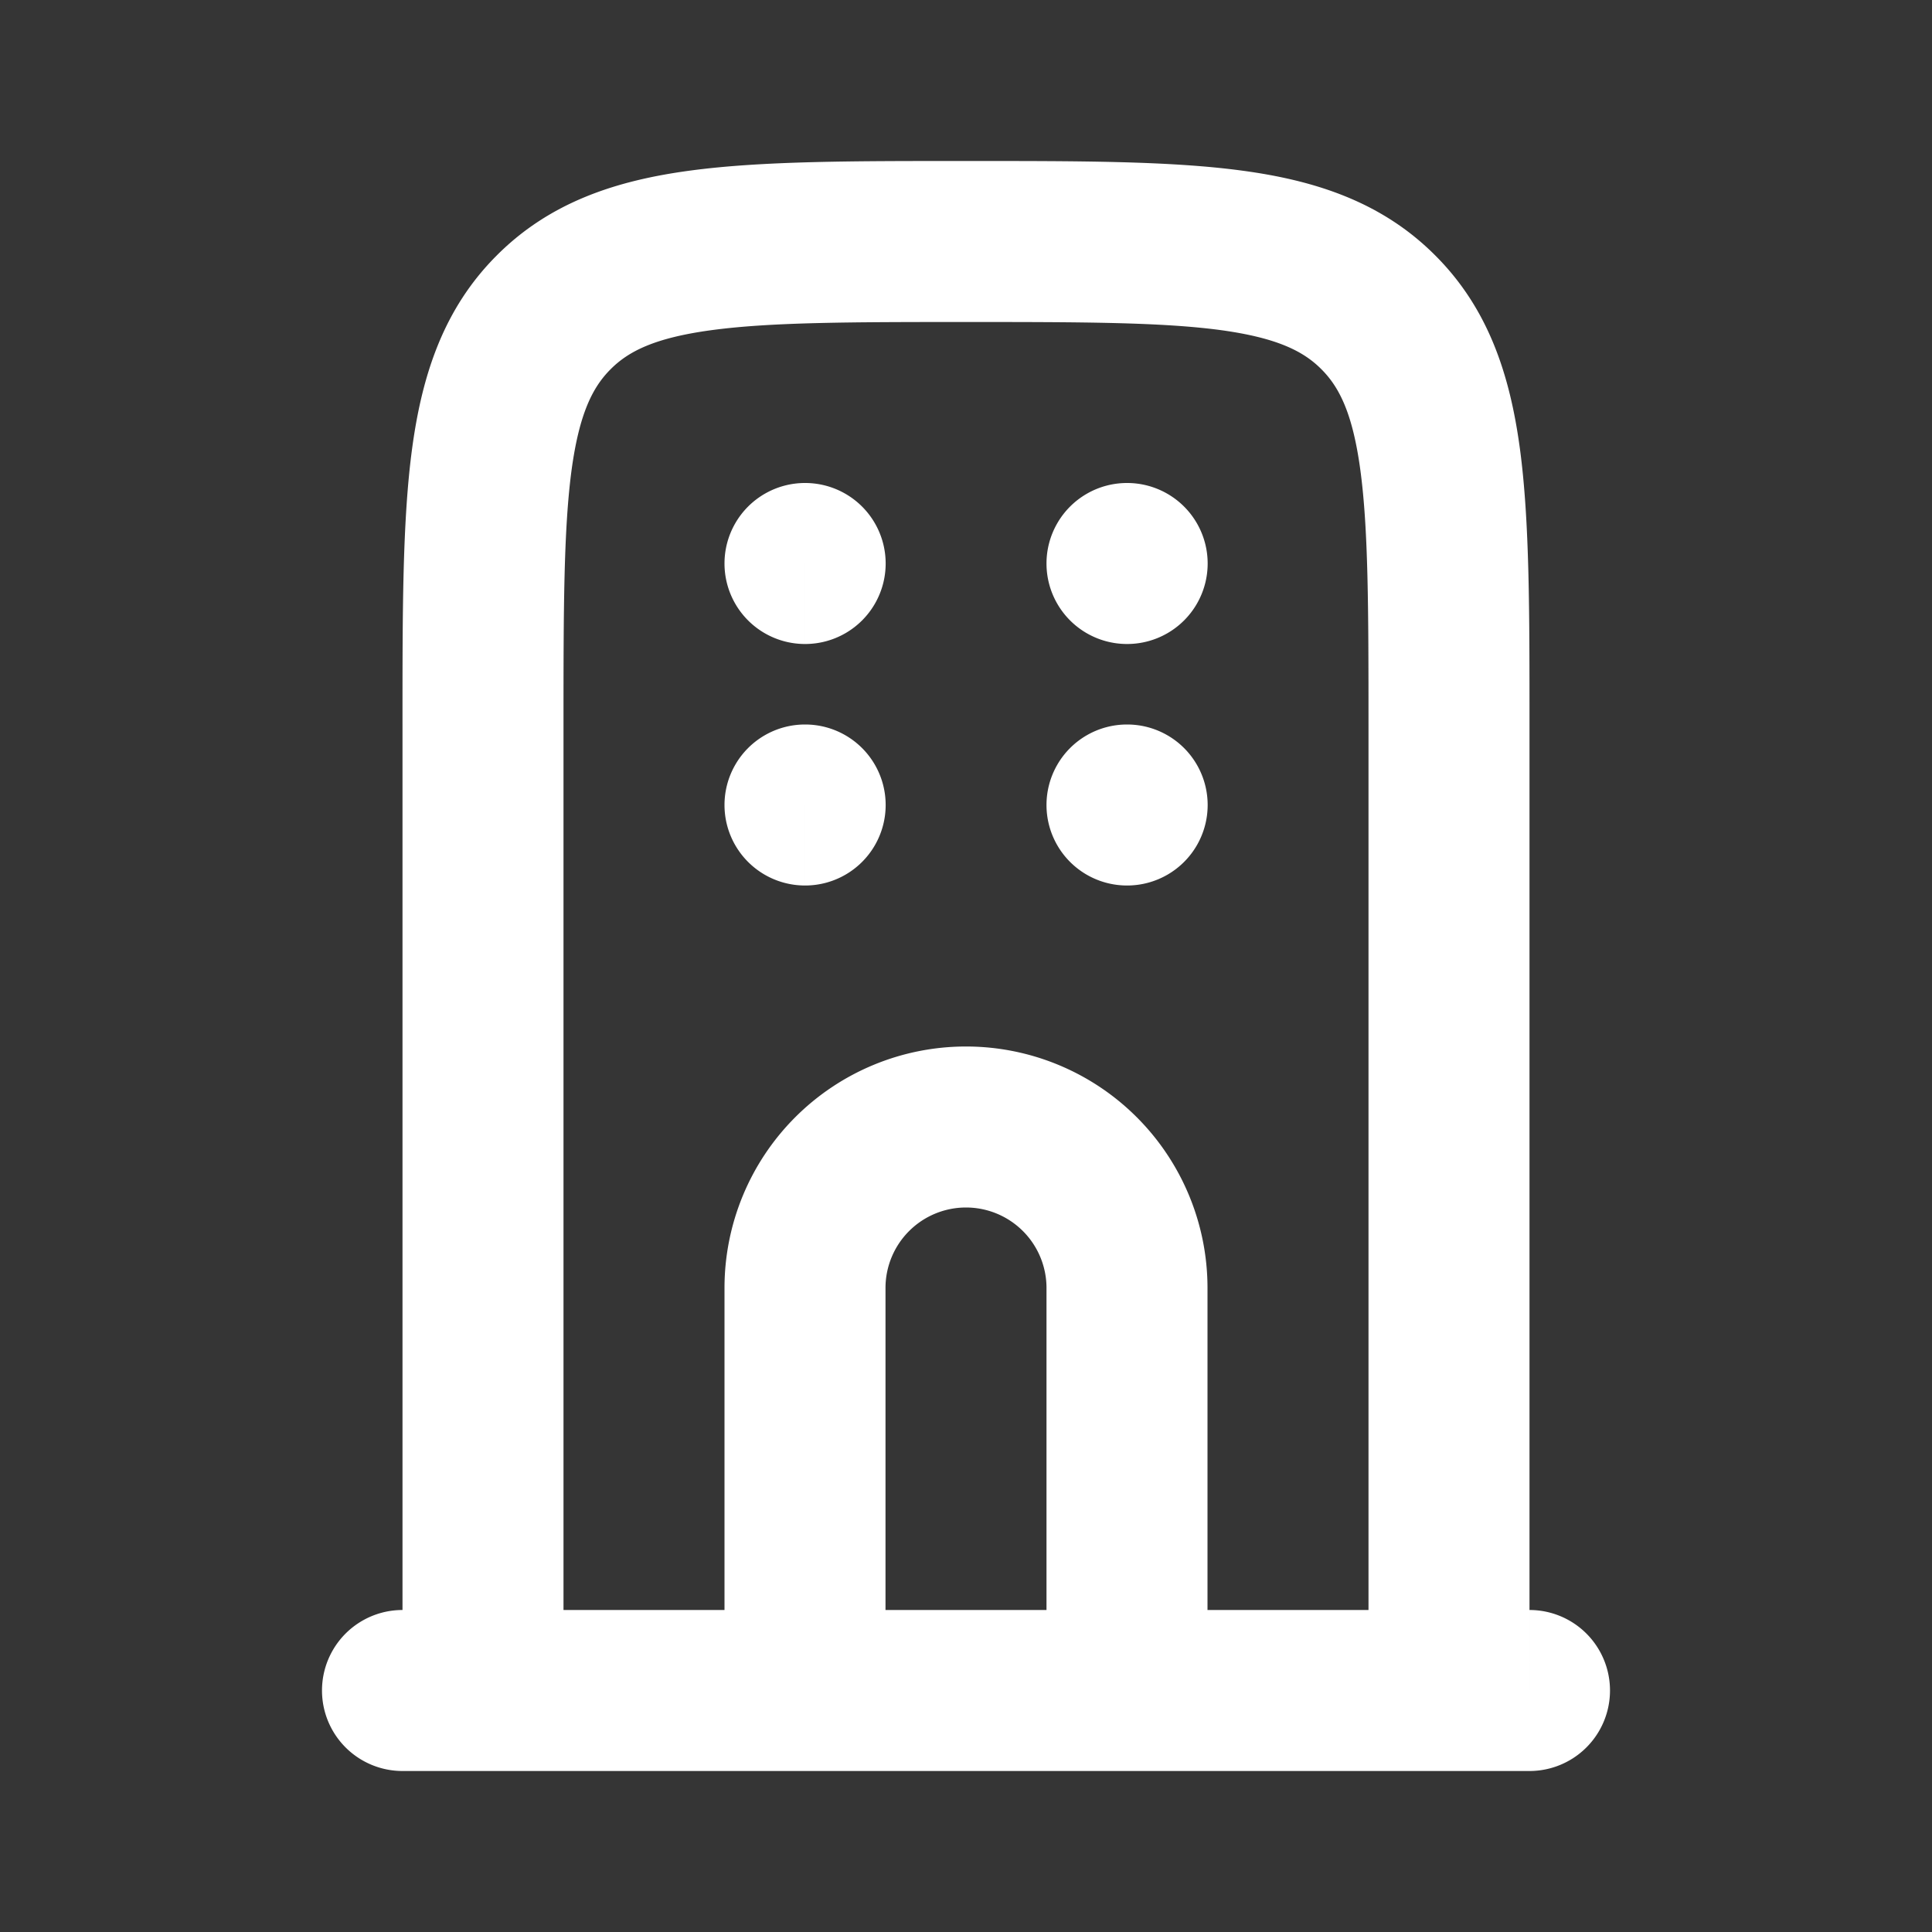 <svg xmlns="http://www.w3.org/2000/svg" width="24" height="24" fill="none"><rect width="100%" height="100%" fill="#333333" stroke="none"/><path fill="#fff" fill-opacity=".01" d="M24 0v24H0V0z"/><path fill="#FFFFFF" d="M5 20a1 1 0 1 0 0 2zm14 2a1 1 0 1 0 0-2zM10 6a1 1 0 0 0 0 2zm.002 2a1 1 0 0 0 0-2zM14 6a1 1 0 1 0 0 2zm.002 2a1 1 0 0 0 0-2zM10 9a1 1 0 0 0 0 2zm.002 2a1 1 0 0 0 0-2zM14 9a1 1 0 1 0 0 2zm.002 2a1 1 0 0 0 0-2zm3.12-7.121-.708.707zm-10.243 0-.707-.707zM5 22h14v-2H5zm2-1V9H5v12zM17 9v12h2V9zm-6 12v-5H9v5zm2-5v5h2v-5zm-3-8h.002V6H10zm4 0h.002V6H14zm-4 3h.002V9H10zm4 0h.002V9H14zm-3 5a1 1 0 0 1 1-1v-2a3 3 0 0 0-3 3zm1-12c1.443 0 2.424.002 3.159.1.706.096 1.033.263 1.255.486l1.414-1.414c-.656-.657-1.475-.929-2.403-1.053C14.526 1.998 13.385 2 12 2zm7 5c0-1.386.002-2.526-.119-3.425-.125-.928-.396-1.747-1.053-2.403l-1.414 1.414c.223.222.39.55.485 1.255C16.998 6.576 17 7.558 17 9zm-7 6a1 1 0 0 1 1 1h2a3 3 0 0 0-3-3zM7 9c0-1.442.002-2.424.1-3.159.096-.706.263-1.033.486-1.255L6.172 3.172c-.657.656-.928 1.475-1.053 2.403C4.998 6.474 5 7.615 5 9zm5-7c-1.386 0-2.526-.002-3.425.119-.928.124-1.747.396-2.403 1.053l1.414 1.414c.222-.223.55-.39 1.255-.485C9.576 4.002 10.558 4 12 4z"/></svg>
